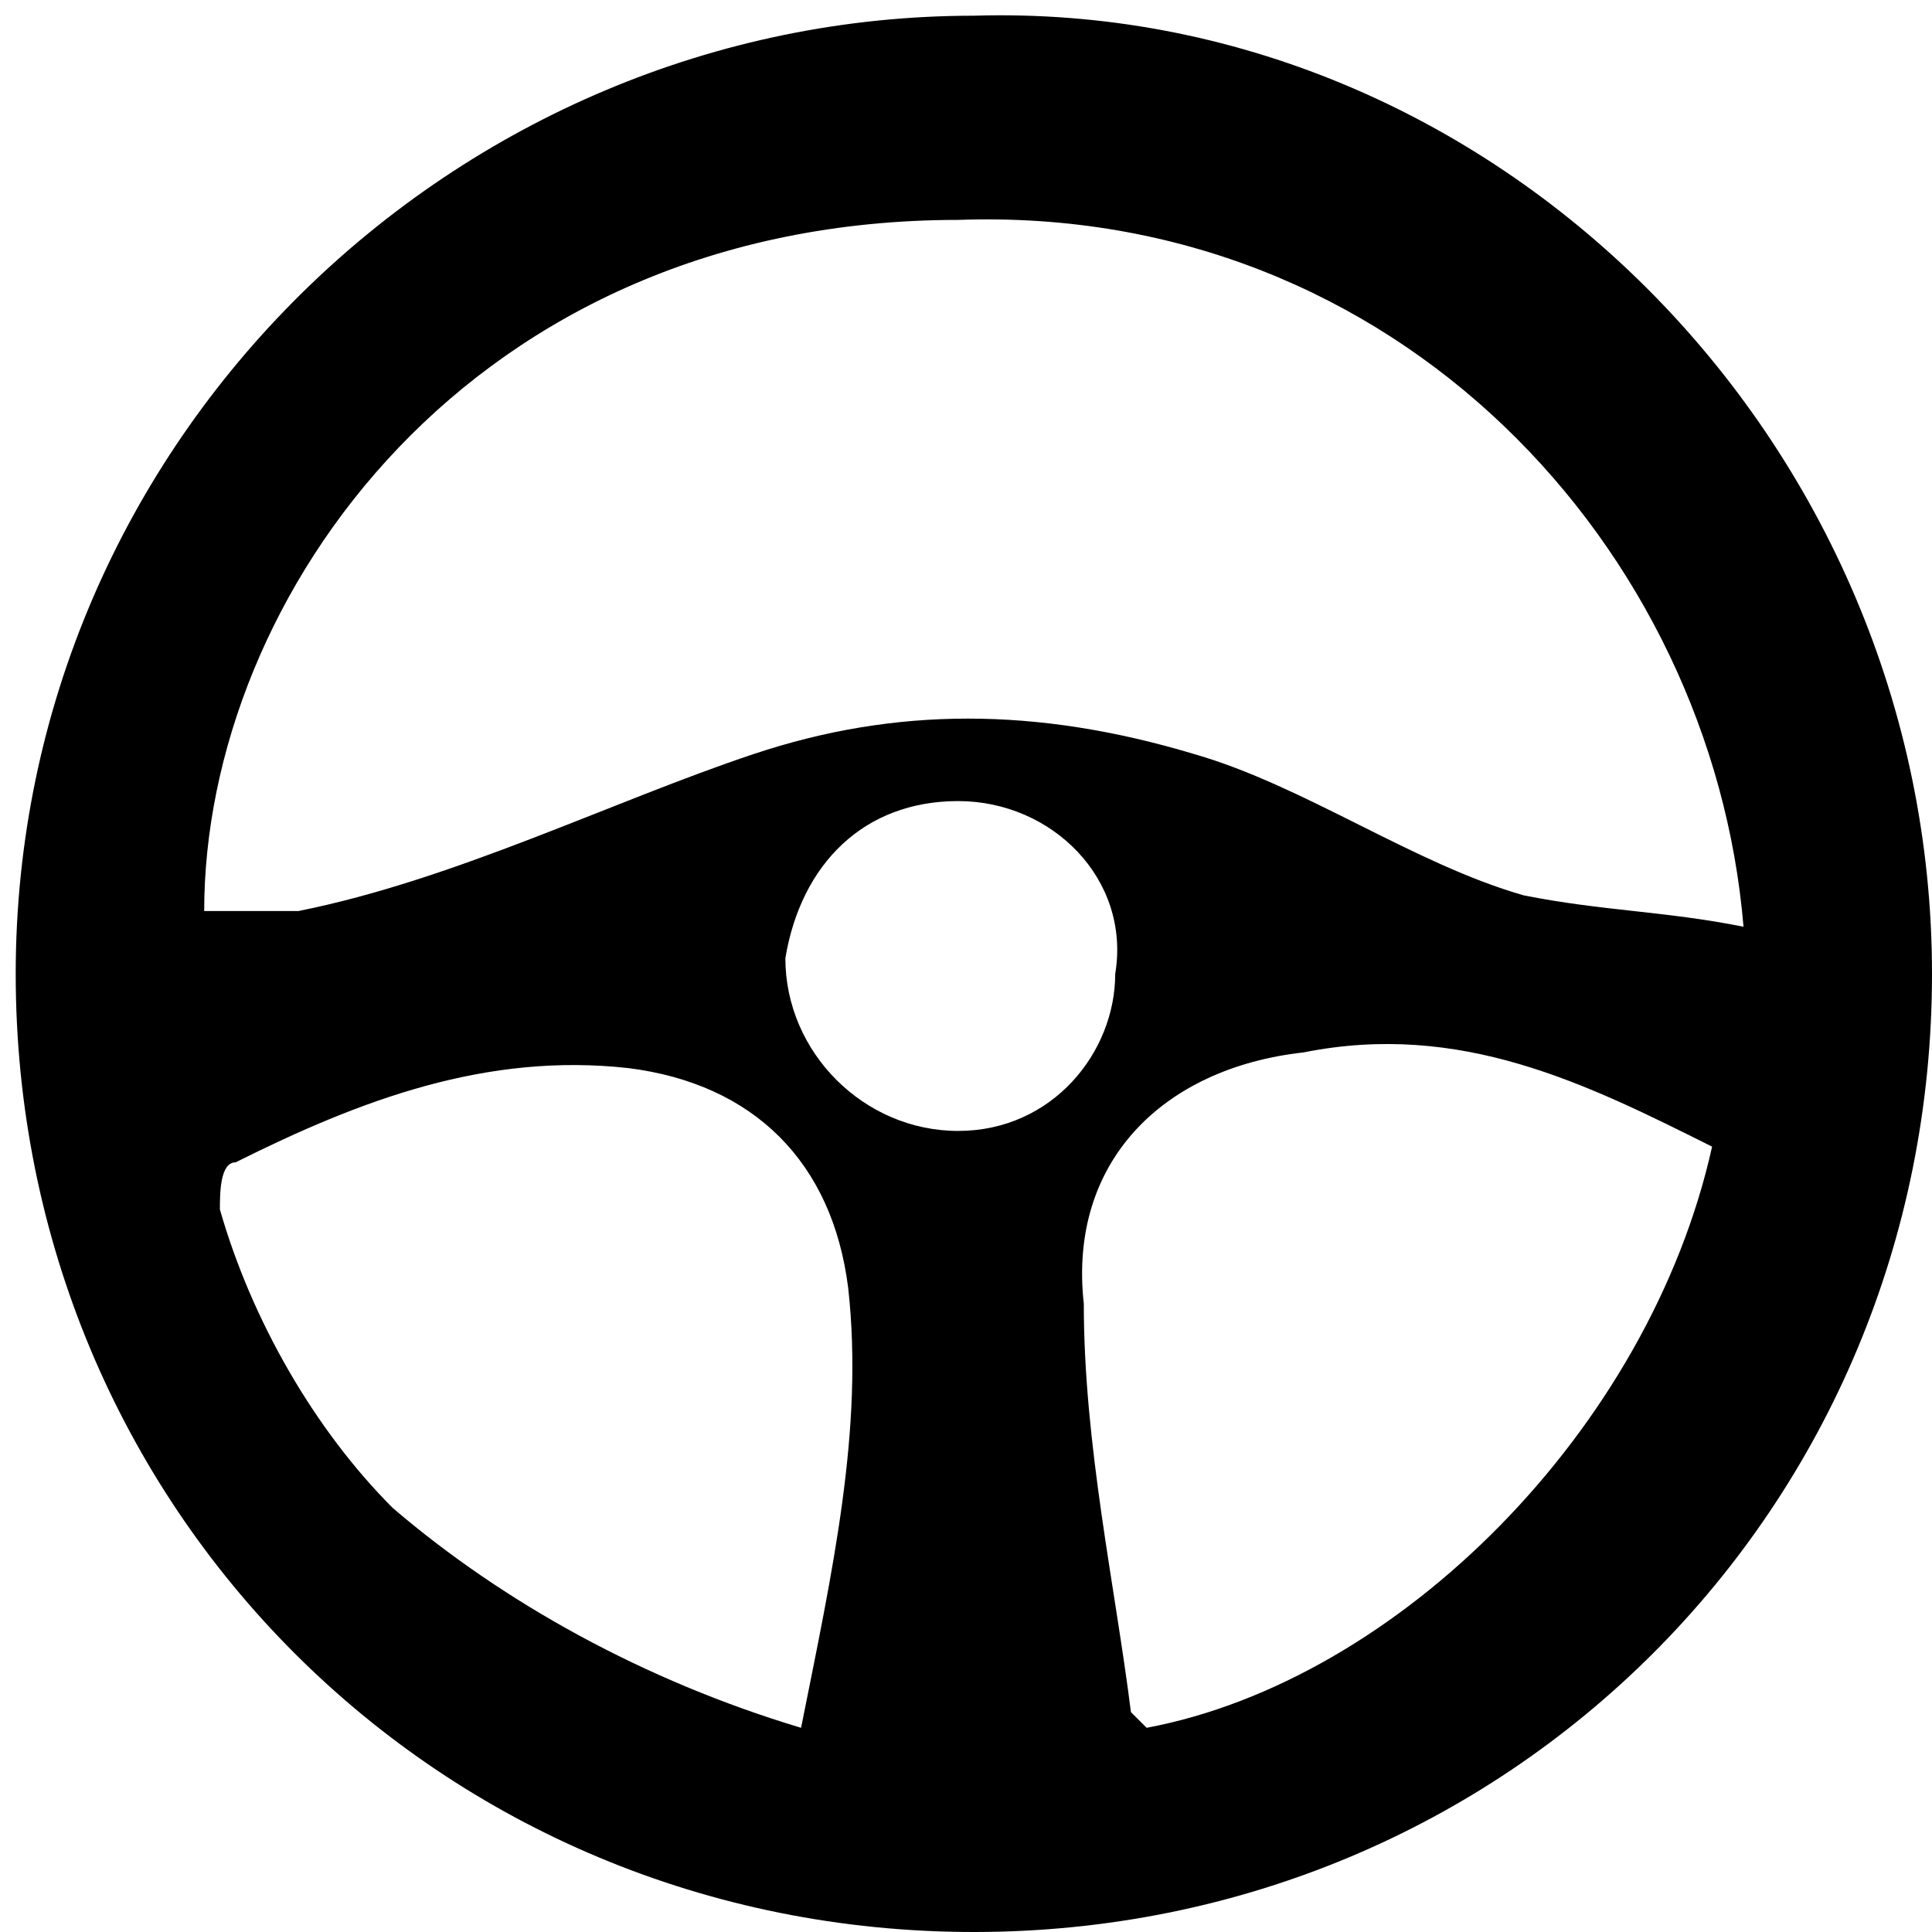 <?xml version="1.0" encoding="utf-8"?>
<!-- Generator: Adobe Illustrator 19.0.0, SVG Export Plug-In . SVG Version: 6.00 Build 0)  -->
<svg version="1.1" id="Camada_2" xmlns="http://www.w3.org/2000/svg" xmlns:xlink="http://www.w3.org/1999/xlink" x="0px" y="0px"
	 viewBox="-86 37.1 12.3 12.3" style="enable-background:new -86 37.1 12.3 12.3;" xml:space="preserve">
<g>
	<g>
		<path d="M-73.7,43.3c0,3.4-2.7,6.1-6.1,6.1c-3.4,0-6.1-2.7-6.1-6.1c0-3.4,2.8-6.1,6.1-6.1C-76.5,37.1-73.7,39.9-73.7,43.3z
			 M-84.7,42.9c0.2,0,0.4,0,0.6,0c1-0.2,2-0.7,2.9-1c0.9-0.3,1.8-0.3,2.8,0c0.7,0.2,1.4,0.7,2.1,0.9c0.5,0.1,0.9,0.1,1.4,0.2
			c-0.2-2.4-2.2-4.6-5-4.5C-83,38.5-84.7,40.9-84.7,42.9z M-80.9,48.1c0.2-1,0.4-1.9,0.3-2.8c-0.1-0.8-0.6-1.3-1.4-1.4
			c-0.9-0.1-1.7,0.2-2.5,0.6c-0.1,0-0.1,0.2-0.1,0.3c0.2,0.7,0.6,1.4,1.1,1.9C-82.8,47.3-81.9,47.8-80.9,48.1z M-75.1,44.4
			c-0.8-0.4-1.6-0.8-2.6-0.6c-0.9,0.1-1.5,0.7-1.4,1.6c0,0.9,0.2,1.8,0.3,2.6c0,0,0,0,0.1,0.1C-77.1,47.8-75.5,46.2-75.1,44.4z
			 M-79.9,42.2c-0.6,0-1,0.4-1.1,1c0,0.6,0.5,1.1,1.1,1.1c0.6,0,1-0.5,1-1C-78.8,42.7-79.3,42.2-79.9,42.2z"/>
	</g>
</g>
</svg>
